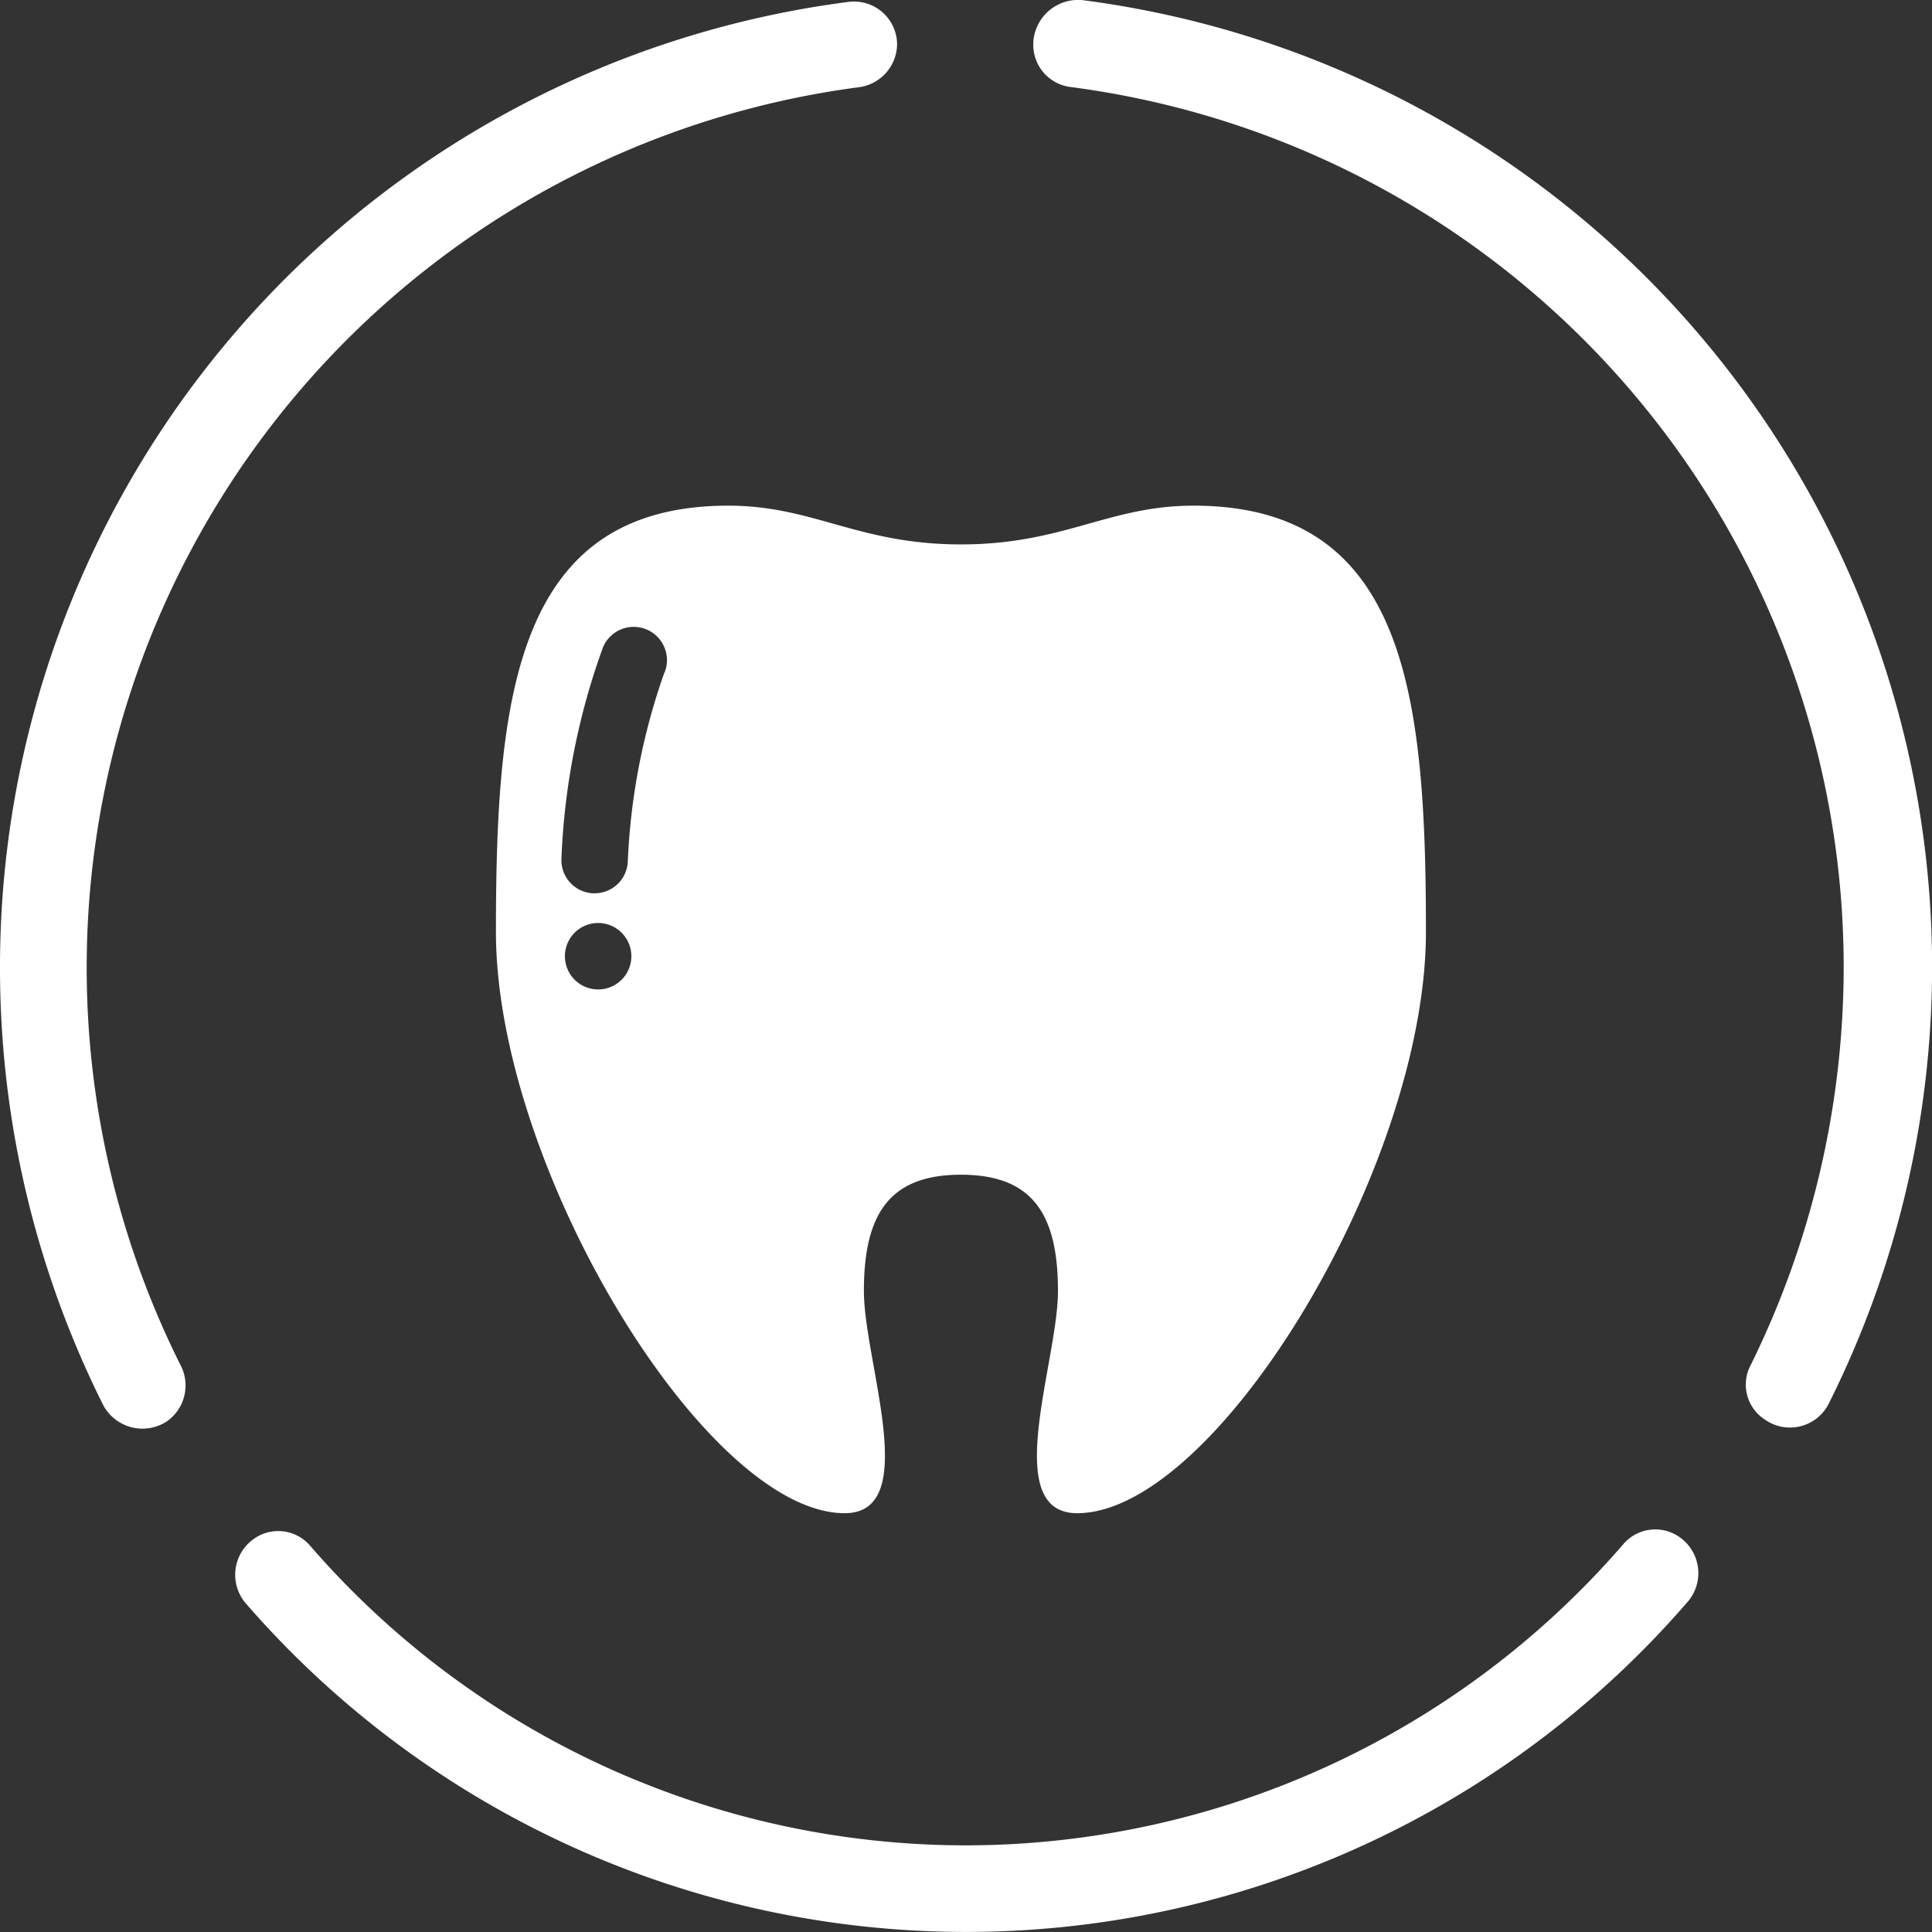 <svg xmlns="http://www.w3.org/2000/svg" width="66" height="66" viewBox="0 0 66 66">
  <rect x="0" y="0" width="66" height="66" fill="#333333" stroke="none"/>
  <g id="GUMS_AND_TEETH" data-name="GUMS AND TEETH" transform="translate(-1169 -195)">
    <g id="Grupo_10328" data-name="Grupo 10328">
      <g id="Grupo_10087" data-name="Grupo 10087" transform="translate(1169 195)">
        <g id="Grupo_301" data-name="Grupo 301" transform="translate(0 0)">
          <g id="Grupo_299" data-name="Grupo 299" transform="translate(0 0)">
            <path id="XMLID_17_" d="M0,33.086A33.365,33.365,0,0,0,3.523,48.018a1.521,1.521,0,0,0,2.181.559h0a1.5,1.5,0,0,0,.5-1.846A30.341,30.341,0,0,1,29.36,3a1.5,1.5,0,0,0,1.286-1.454h0A1.472,1.472,0,0,0,28.969.09,33.237,33.237,0,0,0,0,33.086Z" transform="translate(0 -0.023)" fill="#fff"/>
            <path id="XMLID_16_" d="M64.3,1.5h0a1.455,1.455,0,0,0,1.286,1.454,30.327,30.327,0,0,1,26.4,30.087A30.758,30.758,0,0,1,88.8,46.632a1.417,1.417,0,0,0,.5,1.846h0a1.481,1.481,0,0,0,2.181-.559A33.3,33.3,0,0,0,66.034-.009,1.533,1.533,0,0,0,64.3,1.5Z" transform="translate(-29.003 0.02)" fill="#fff"/>
            <path id="XMLID_15_" d="M39.333,104.9A29.656,29.656,0,0,1,16.924,94.662a1.435,1.435,0,0,0-1.932-.224h0a1.5,1.5,0,0,0-.276,2.181A32.581,32.581,0,0,0,64,96.563a1.5,1.5,0,0,0-.276-2.181h0a1.435,1.435,0,0,0-1.932.224A29.719,29.719,0,0,1,39.333,104.9Z" transform="translate(-6.332 -41.86)" fill="#fff"/>
          </g>
        </g>
      </g>
    </g>
    <path id="tooth" d="M32.577,0c-2.9,0-4.429,1.324-7.943,1.324S19.595,0,16.691,0C9.41,0,8.748,6.521,8.748,14.562s7.175,19.857,11.914,19.857c2.648,0,.656-5.166.656-7.592,0-2.648.888-3.971,3.315-3.971s3.315,1.324,3.315,3.971c0,2.427-1.991,7.592.656,7.592,4.739,0,11.914-11.815,11.914-19.857S39.858,0,32.577,0ZM12.239,16.527a1.135,1.135,0,1,1,1.135-1.135A1.135,1.135,0,0,1,12.239,16.527ZM14.5,5.708a22.11,22.11,0,0,0-1.248,6.465,1.135,1.135,0,0,1-1.132,1.069l-.067,0a1.135,1.135,0,0,1-1.067-1.2,23.851,23.851,0,0,1,1.418-7.2,1.135,1.135,0,0,1,2.1.871Z" transform="translate(1177.194 212.274)" fill="#fff"/>
  </g>
</svg>
